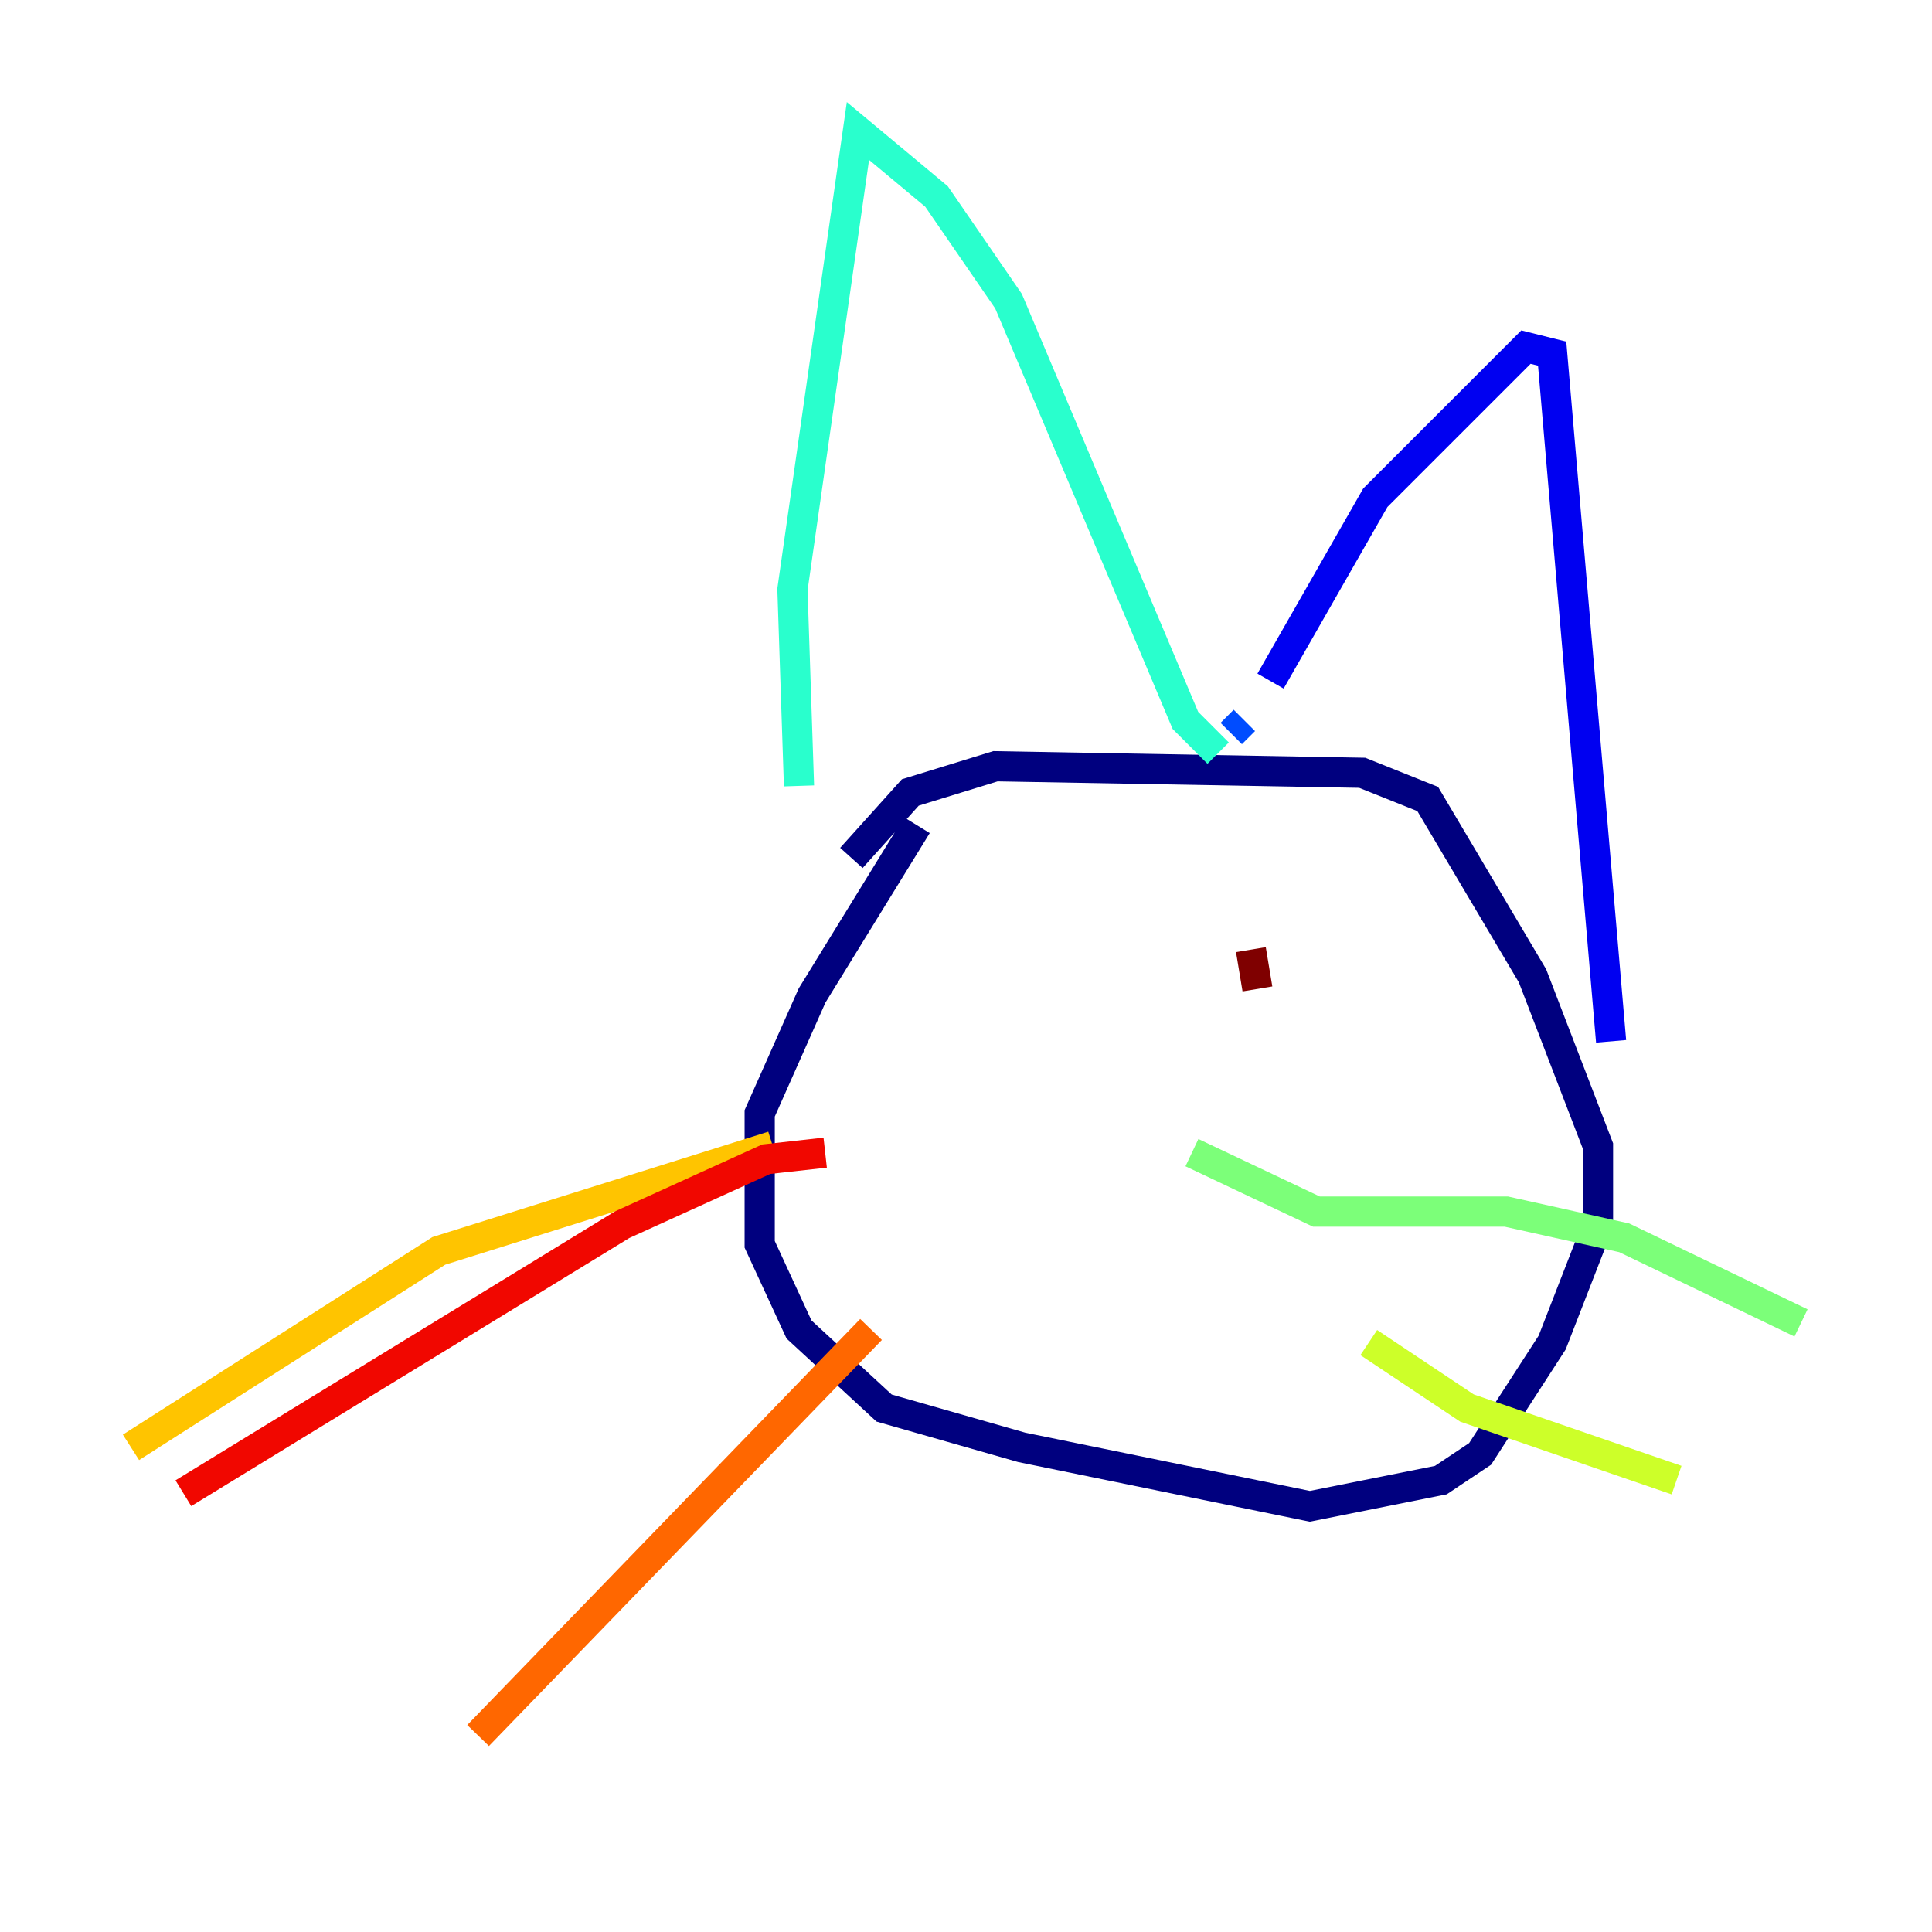 <?xml version="1.0" encoding="utf-8" ?>
<svg baseProfile="tiny" height="128" version="1.2" viewBox="0,0,128,128" width="128" xmlns="http://www.w3.org/2000/svg" xmlns:ev="http://www.w3.org/2001/xml-events" xmlns:xlink="http://www.w3.org/1999/xlink"><defs /><polyline fill="none" points="60.746,54.671 53.803,65.953 50.332,73.763 50.332,82.441 52.936,88.081 58.576,93.288 67.688,95.891 86.78,99.797 95.458,98.061 98.061,96.325 102.834,88.949 105.871,81.139 105.871,75.932 101.532,64.651 94.59,52.936 90.251,51.2 65.953,50.766 60.312,52.502 56.407,56.841" stroke="#00007f" stroke-width="2" /><polyline fill="none" points="106.739,68.99 102.834,23.43 101.098,22.997 91.119,32.976 84.176,45.125" stroke="#0000f1" stroke-width="2" /><polyline fill="none" points="82.441,47.729 81.573,48.597" stroke="#004cff" stroke-width="2" /><polyline fill="none" points="81.139,49.898 81.139,49.898" stroke="#00b0ff" stroke-width="2" /><polyline fill="none" points="80.705,49.898 78.536,47.729 66.82,19.959 62.047,13.017 56.841,8.678 52.502,39.051 52.936,52.068" stroke="#29ffcd" stroke-width="2" /><polyline fill="none" points="78.969,76.366 87.214,80.271 99.797,80.271 107.607,82.007 119.322,87.647" stroke="#7cff79" stroke-width="2" /><polyline fill="none" points="90.685,88.949 97.193,93.288 111.078,98.061" stroke="#cdff29" stroke-width="2" /><polyline fill="none" points="51.2,75.932 29.071,82.875 8.678,95.891" stroke="#ffc400" stroke-width="2" /><polyline fill="none" points="57.709,88.081 31.675,114.983" stroke="#ff6700" stroke-width="2" /><polyline fill="none" points="54.671,76.366 50.766,76.8 41.22,81.139 12.149,98.929" stroke="#f10700" stroke-width="2" /><polyline fill="none" points="82.875,62.915 83.308,65.519" stroke="#7f0000" stroke-width="2" /></svg>